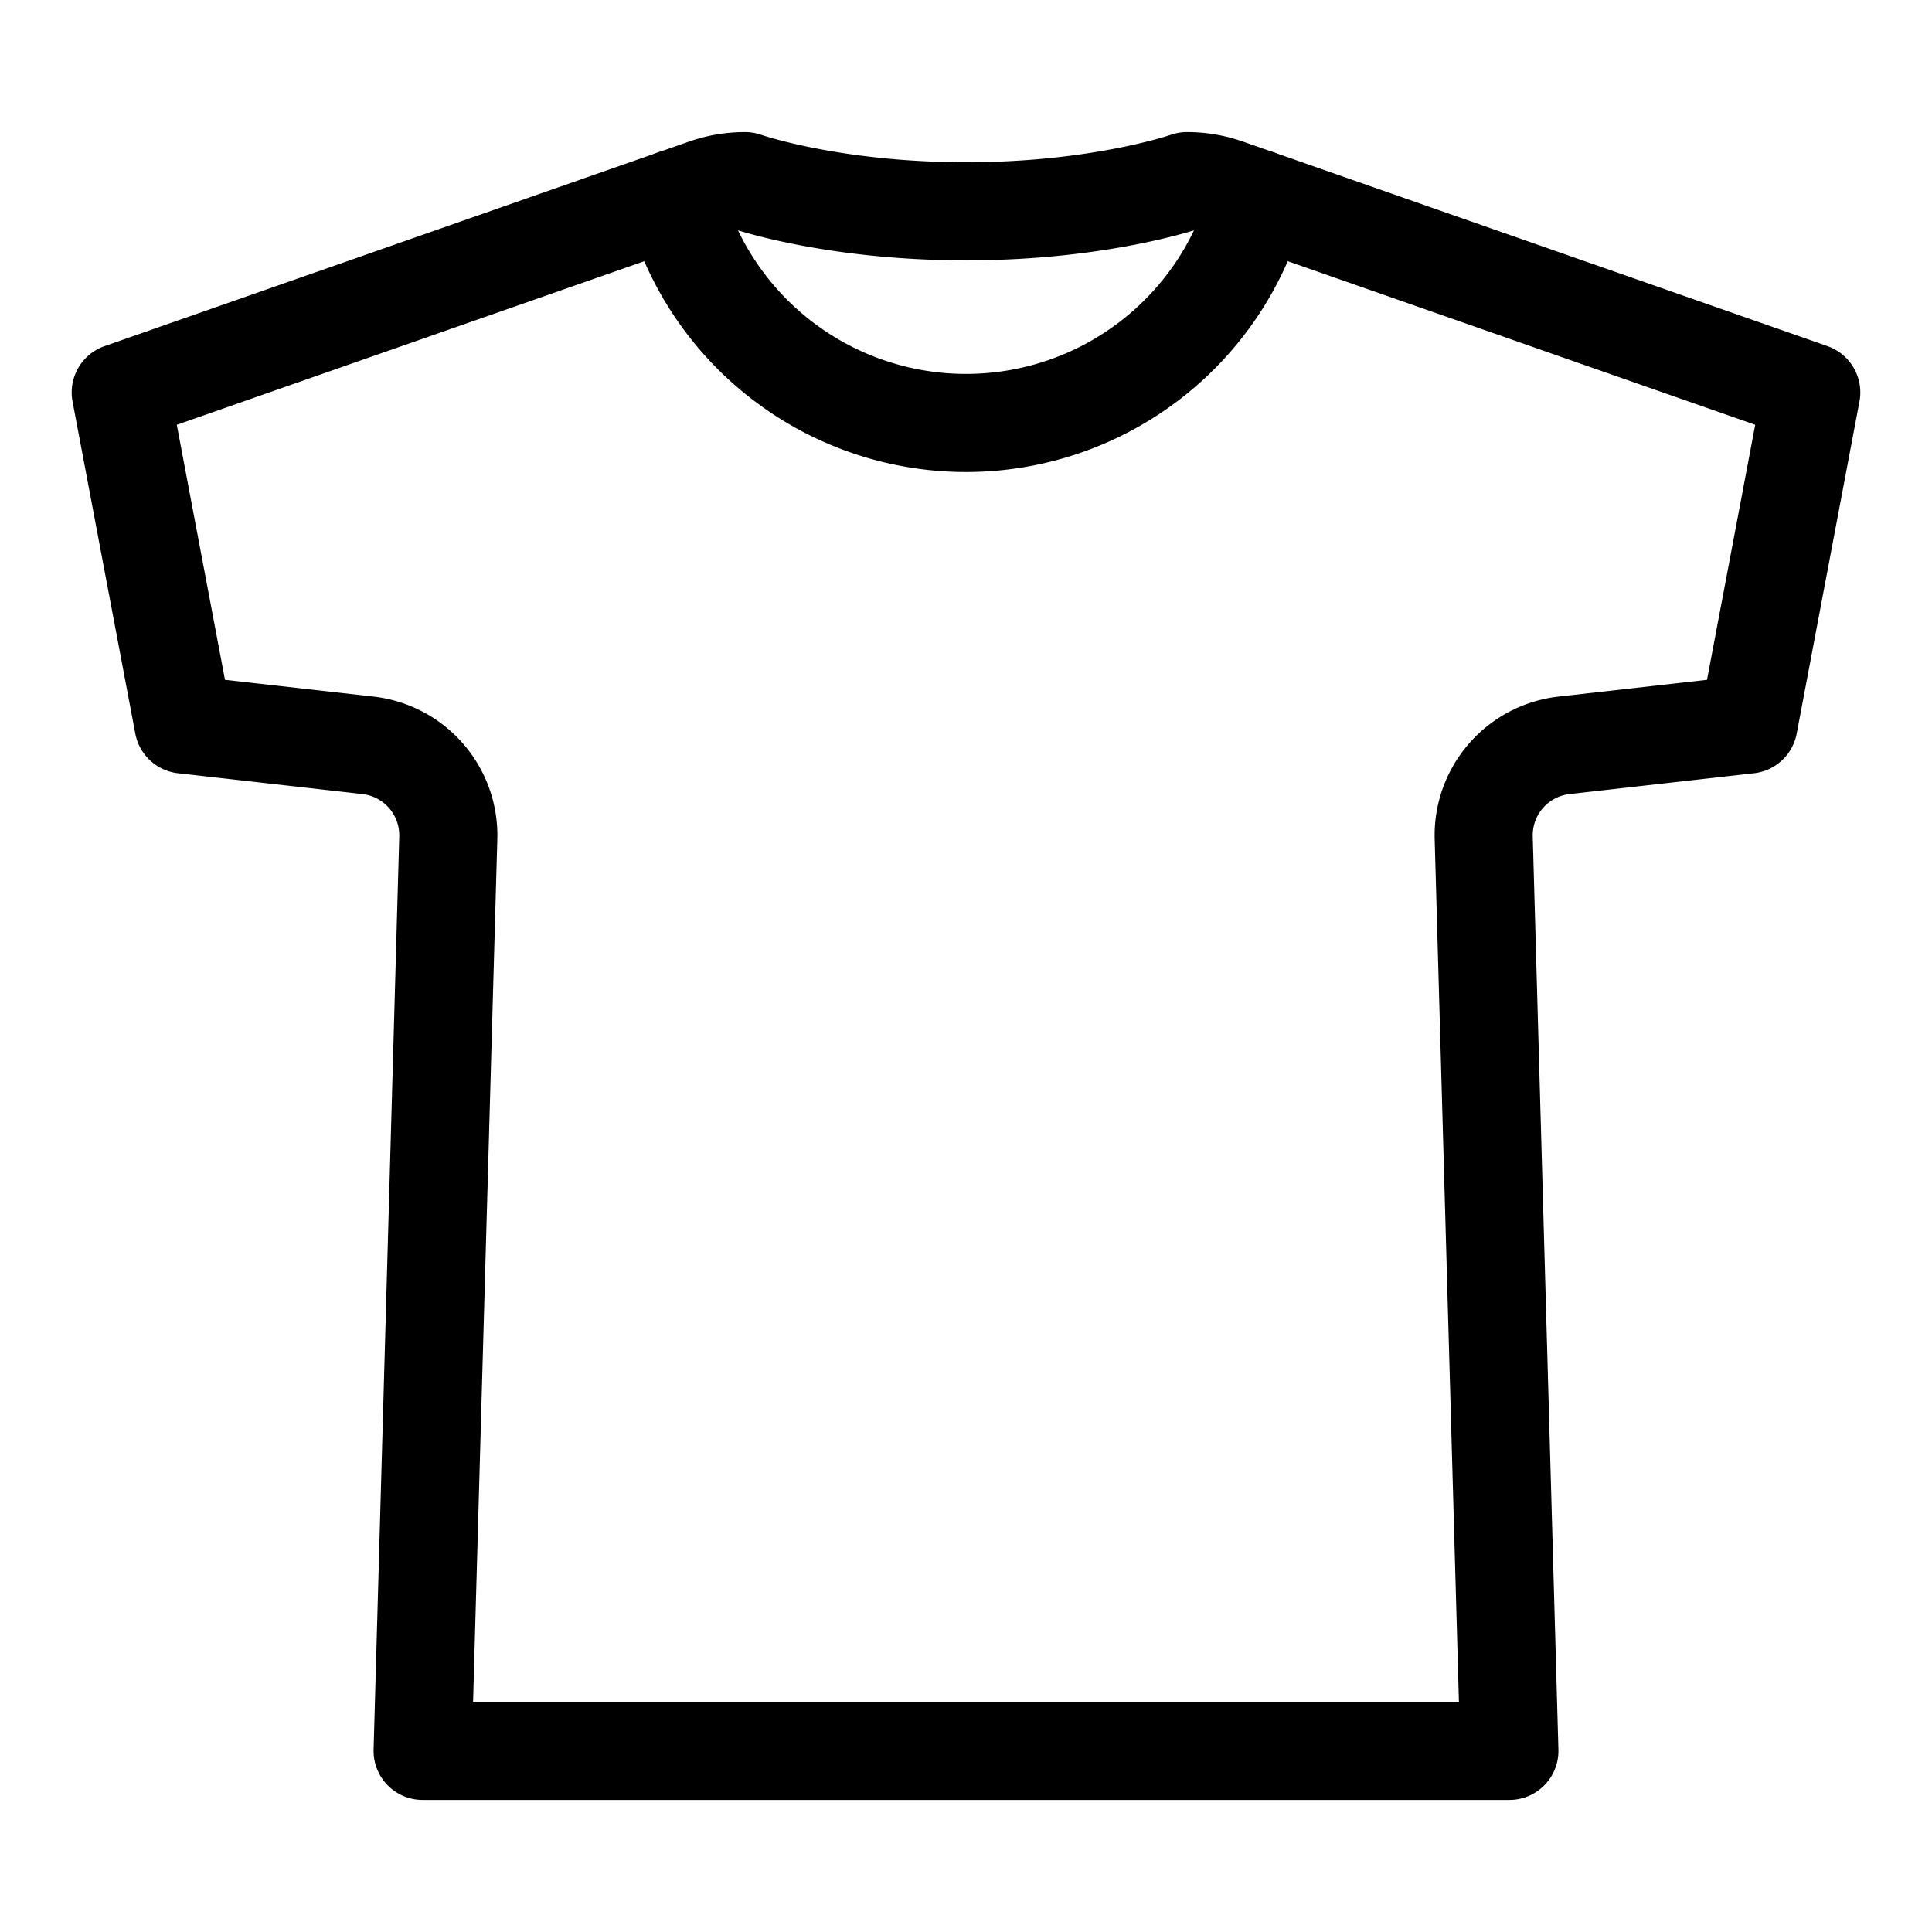 <svg xmlns="http://www.w3.org/2000/svg" width="512" height="512" viewBox="0 0 512 512"><path fill="none" stroke="currentColor" stroke-linecap="round" stroke-linejoin="round" stroke-width="26" d="M314.56 48s-22.78 8-58.56 8s-58.56-8-58.56-8a32 32 0 0 0-10.57 1.8L32 104l16.63 88l48.88 5.52a24 24 0 0 1 21.29 24.58L112 464h288l-6.8-241.9a24 24 0 0 1 21.29-24.58l48.88-5.52L480 104L325.13 49.8a32 32 0 0 0-10.57-1.8"/><path fill="none" stroke="currentColor" stroke-linecap="round" stroke-linejoin="round" stroke-width="26" d="M333.31 52.66a80 80 0 0 1-154.62 0"/></svg>
